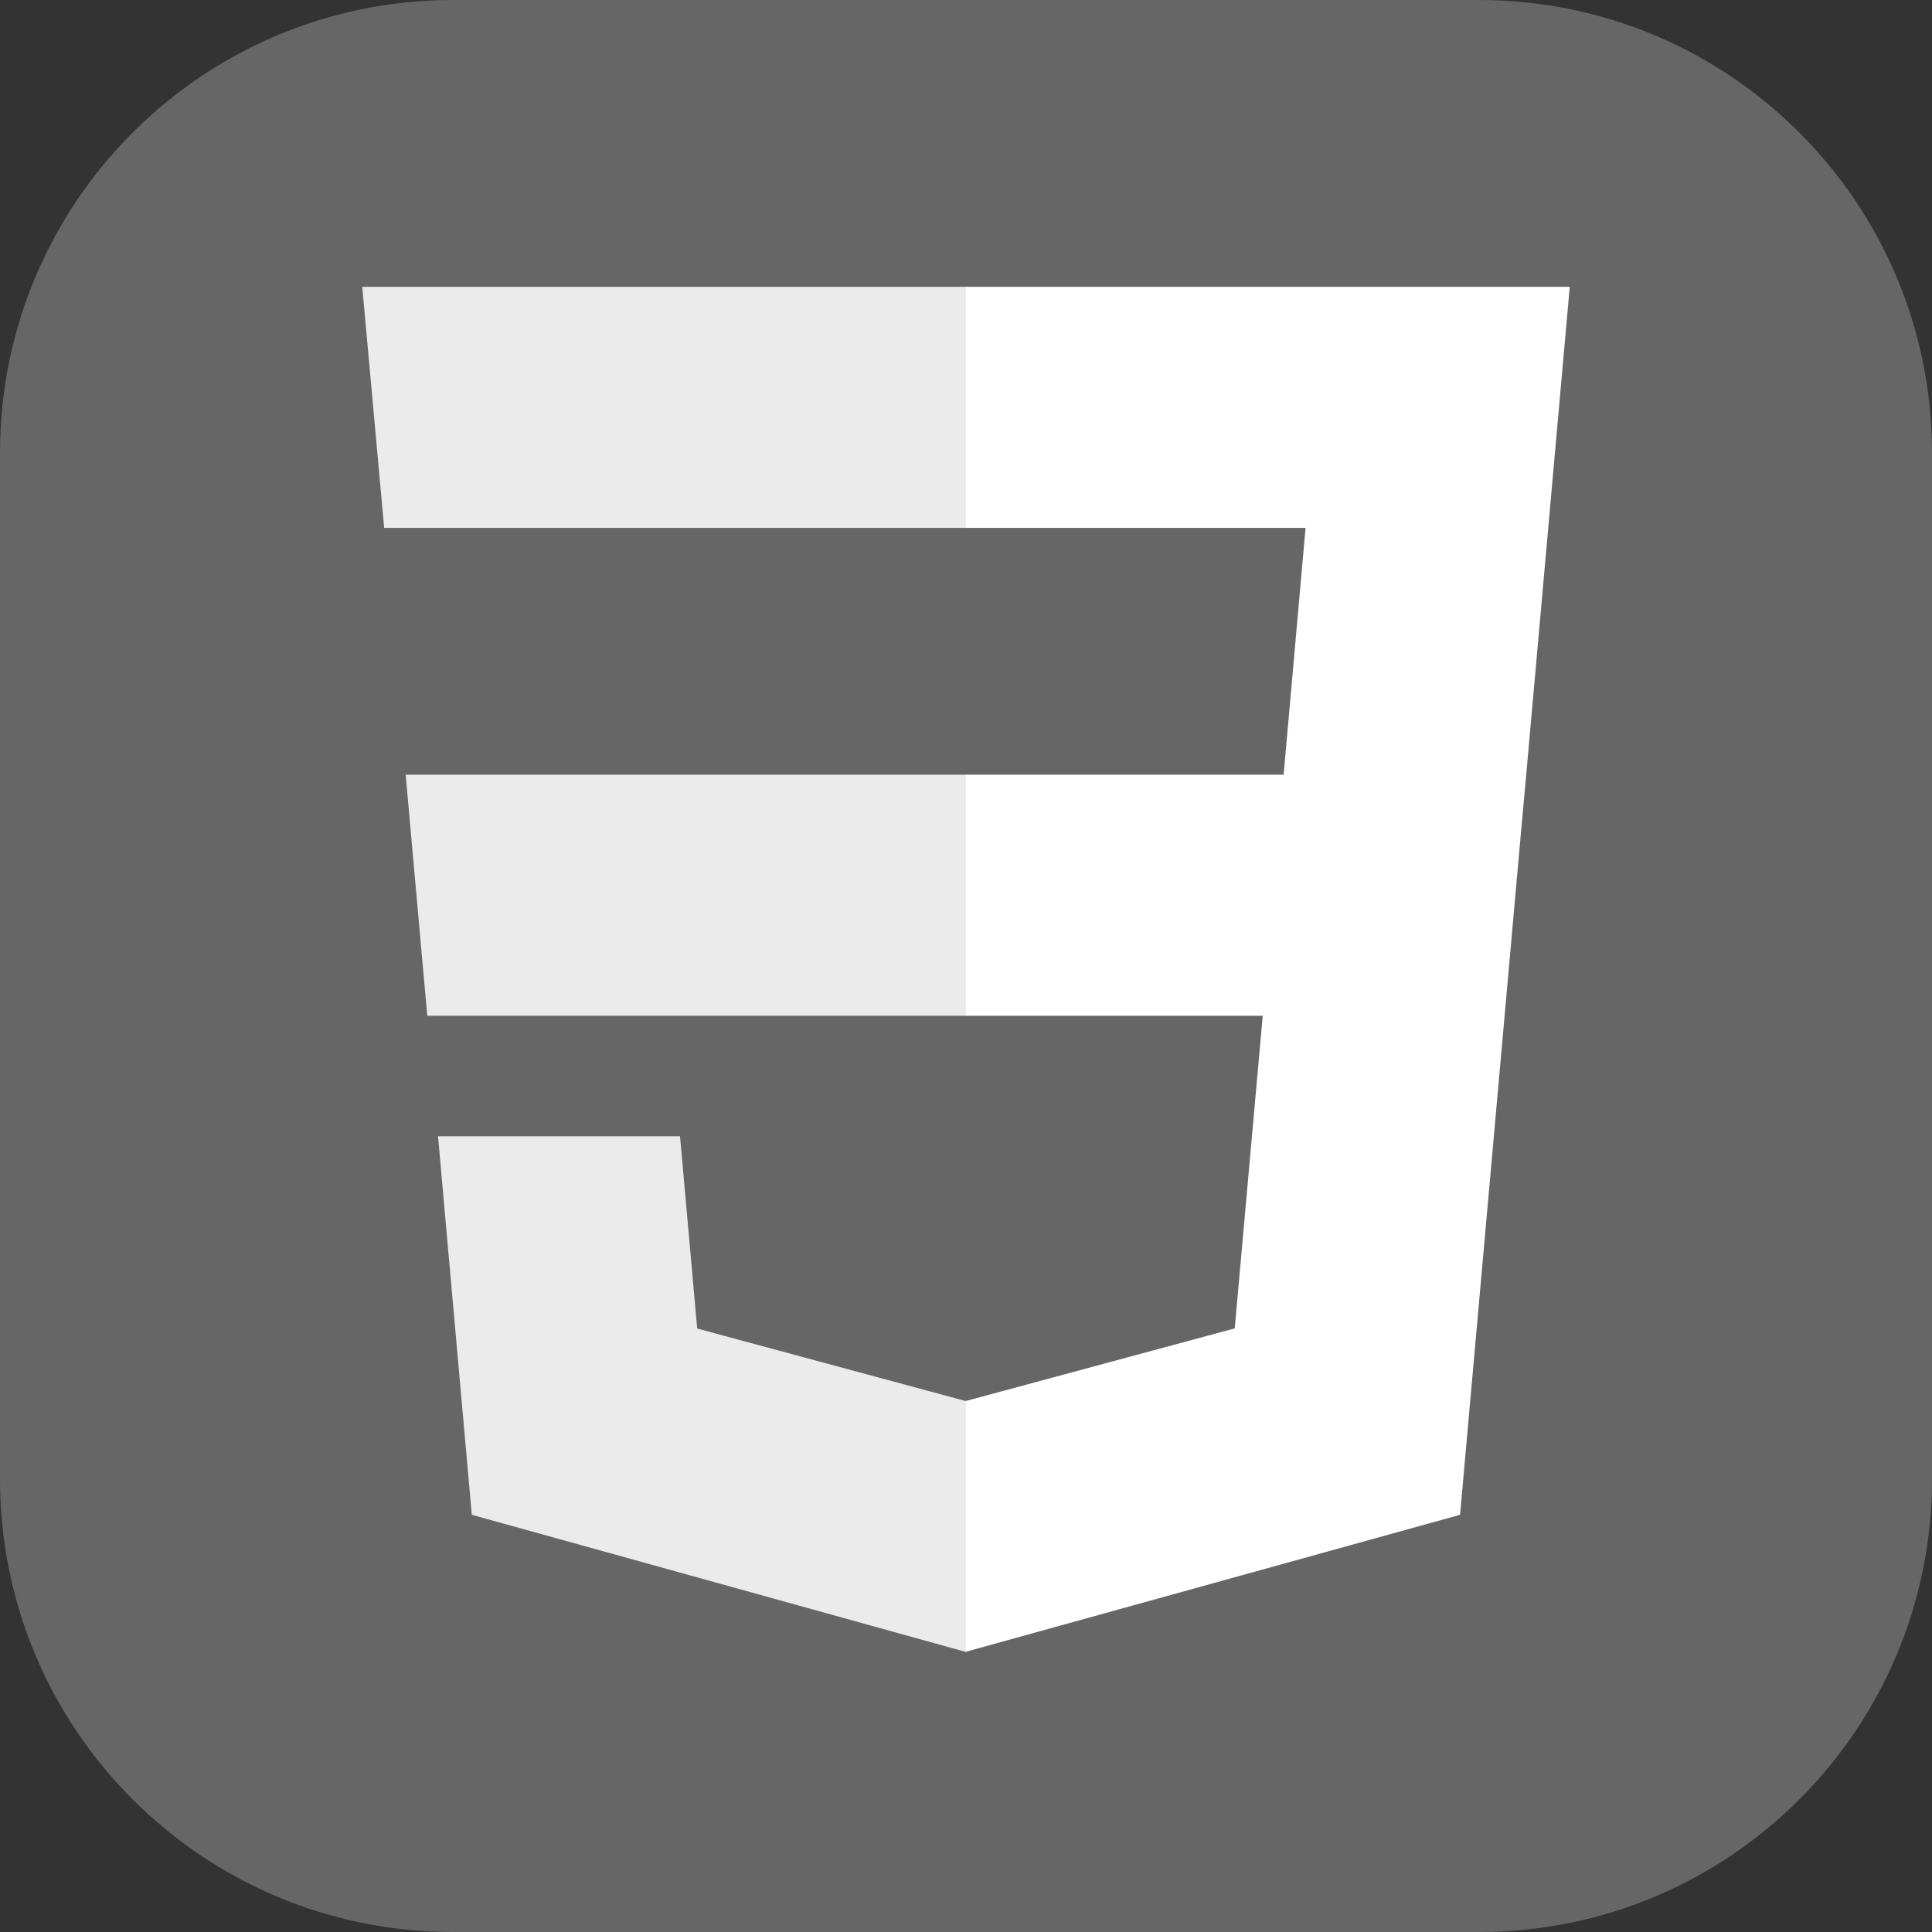 <svg width="150" height="150" viewBox="0 0 150 150" fill="none" xmlns="http://www.w3.org/2000/svg">
<rect x="0" y="0" width="150" height="150" fill="#333333" stroke="none"/>
<g clip-path="url(#clip0_1_32)">
<path d="M114.844 0H35.156C15.74 0 0 15.74 0 35.156V114.844C0 134.26 15.74 150 35.156 150H114.844C134.26 150 150 134.26 150 114.844V35.156C150 15.74 134.26 0 114.844 0Z" fill="#666666"/>
<path d="M31.496 60.147L33.173 78.863H75.056V60.147H31.496ZM75.056 22.266H28.125L29.827 40.982H75.056V22.266ZM75.056 128.227V108.755L74.974 108.776L54.13 103.148L52.797 88.221H34.009L36.631 117.608L74.969 128.251L75.056 128.227Z" fill="#EBEBEB"/>
<path d="M98.038 78.863L95.865 103.136L74.991 108.771V128.242L113.36 117.608L113.641 114.446L118.039 65.173L118.496 60.147L121.875 22.266H74.991V40.982H101.364L99.661 60.147H74.991V78.863H98.038Z" fill="white"/>
</g>
<defs>
<clipPath id="clip0_1_32">
<rect width="150" height="150" fill="white"/>
</clipPath>
</defs>
</svg>

